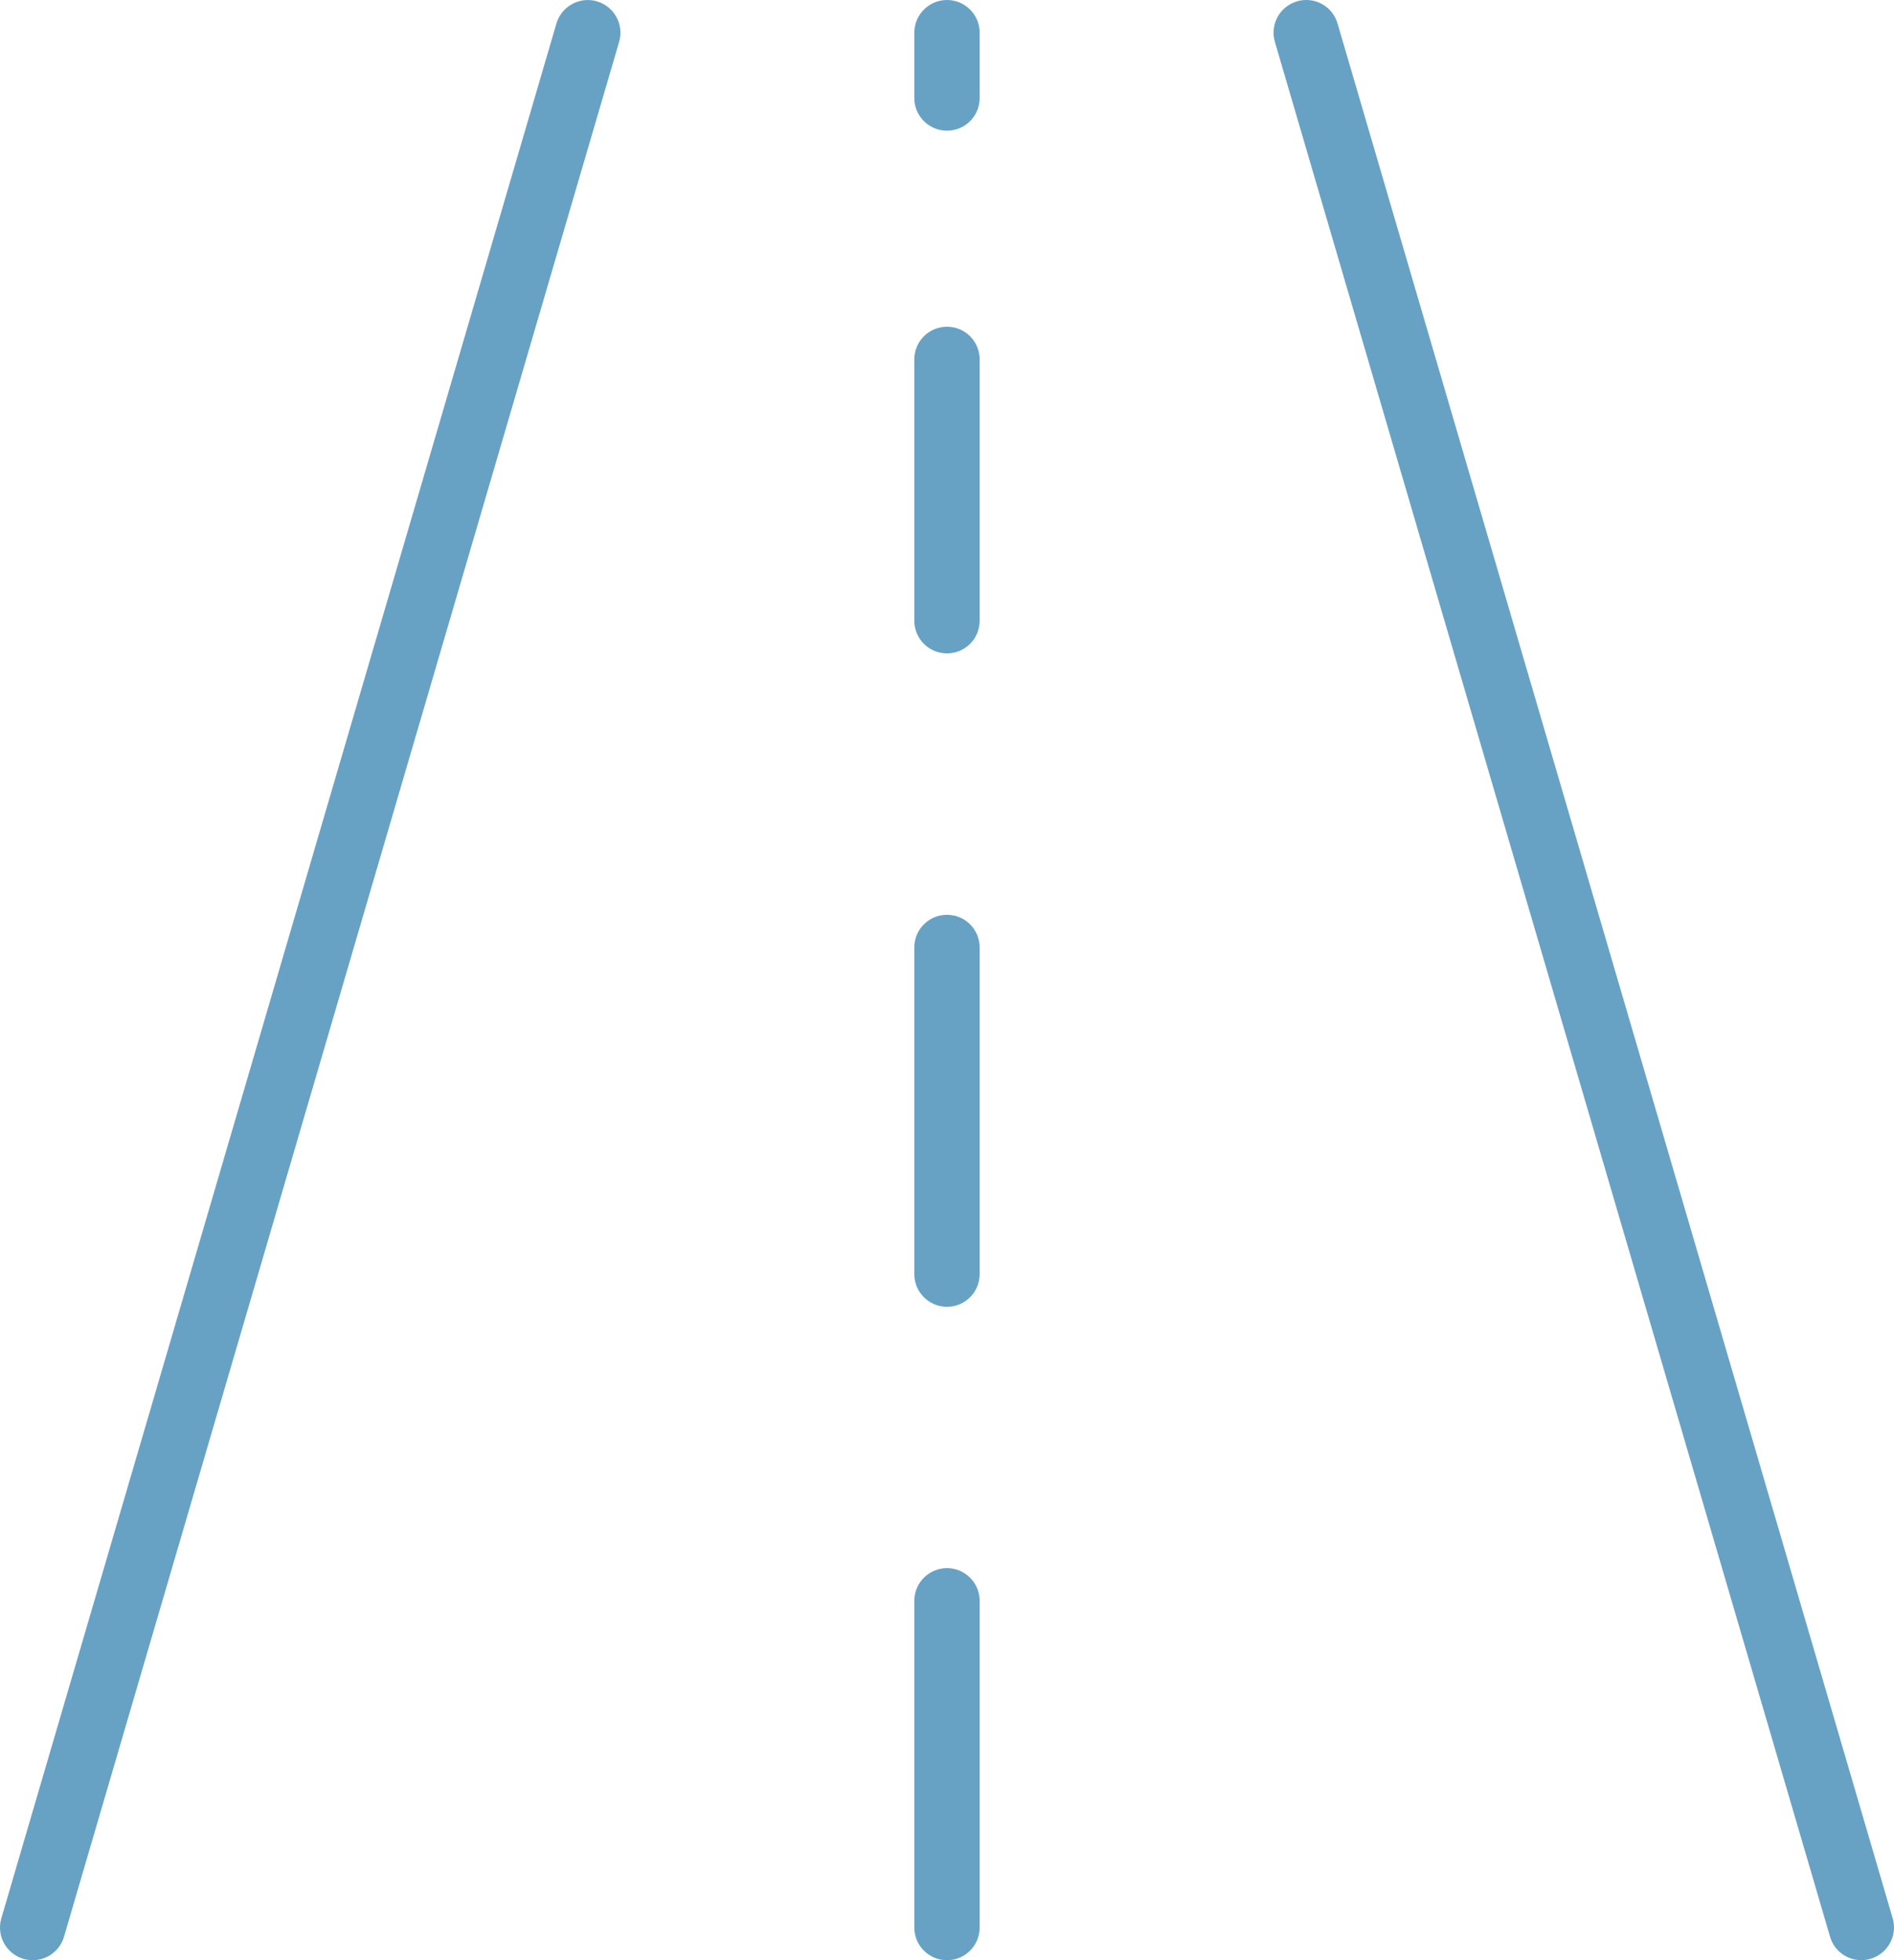 <?xml version="1.0" encoding="utf-8"?>
<!-- Generator: Adobe Illustrator 16.0.4, SVG Export Plug-In . SVG Version: 6.00 Build 0)  -->
<!DOCTYPE svg PUBLIC "-//W3C//DTD SVG 1.1//EN" "http://www.w3.org/Graphics/SVG/1.1/DTD/svg11.dtd">
<svg version="1.1" id="Layer_1" xmlns="http://www.w3.org/2000/svg" xmlns:xlink="http://www.w3.org/1999/xlink" x="0px" y="0px"
	 width="44.482px" height="46.017px" viewBox="0 0 44.482 46.017" enable-background="new 0 0 44.482 46.017" xml:space="preserve">
<path fill="#67A2C5" d="M0.767,46.017c-0.07,0-0.144-0.01-0.216-0.031c-0.406-0.119-0.639-0.545-0.52-0.951L13.068,0.552
	c0.12-0.406,0.547-0.64,0.952-0.52c0.406,0.119,0.64,0.545,0.521,0.951L1.503,45.466C1.405,45.801,1.099,46.017,0.767,46.017"/>
<path fill="#67A2C5" d="M43.716,46.017c-0.332,0-0.639-0.216-0.736-0.551L29.941,0.982c-0.119-0.406,0.114-0.832,0.521-0.951
	c0.408-0.12,0.834,0.114,0.951,0.52l13.038,44.482c0.119,0.406-0.114,0.832-0.52,0.951C43.859,46.007,43.786,46.017,43.716,46.017"
	/>
<path fill="#67A2C5" d="M22.241,46.017c-0.424,0-0.768-0.343-0.768-0.768v-7.668c0-0.424,0.344-0.768,0.768-0.768
	s0.767,0.344,0.767,0.768v7.668C23.008,45.674,22.665,46.017,22.241,46.017"/>
<path fill="#67A2C5" d="M22.241,30.678c-0.424,0-0.768-0.343-0.768-0.767v-7.669c0-0.424,0.344-0.767,0.768-0.767
	s0.767,0.343,0.767,0.767v7.669C23.008,30.335,22.665,30.678,22.241,30.678"/>
<path fill="#67A2C5" d="M22.241,15.339c-0.424,0-0.768-0.343-0.768-0.767V8.437c0-0.424,0.344-0.767,0.768-0.767
	s0.767,0.343,0.767,0.767v6.135C23.008,14.996,22.665,15.339,22.241,15.339"/>
<path fill="#67A2C5" d="M22.241,3.068c-0.424,0-0.768-0.343-0.768-0.767V0.767C21.474,0.344,21.817,0,22.241,0
	s0.767,0.344,0.767,0.767v1.534C23.008,2.725,22.665,3.068,22.241,3.068"/>
</svg>
